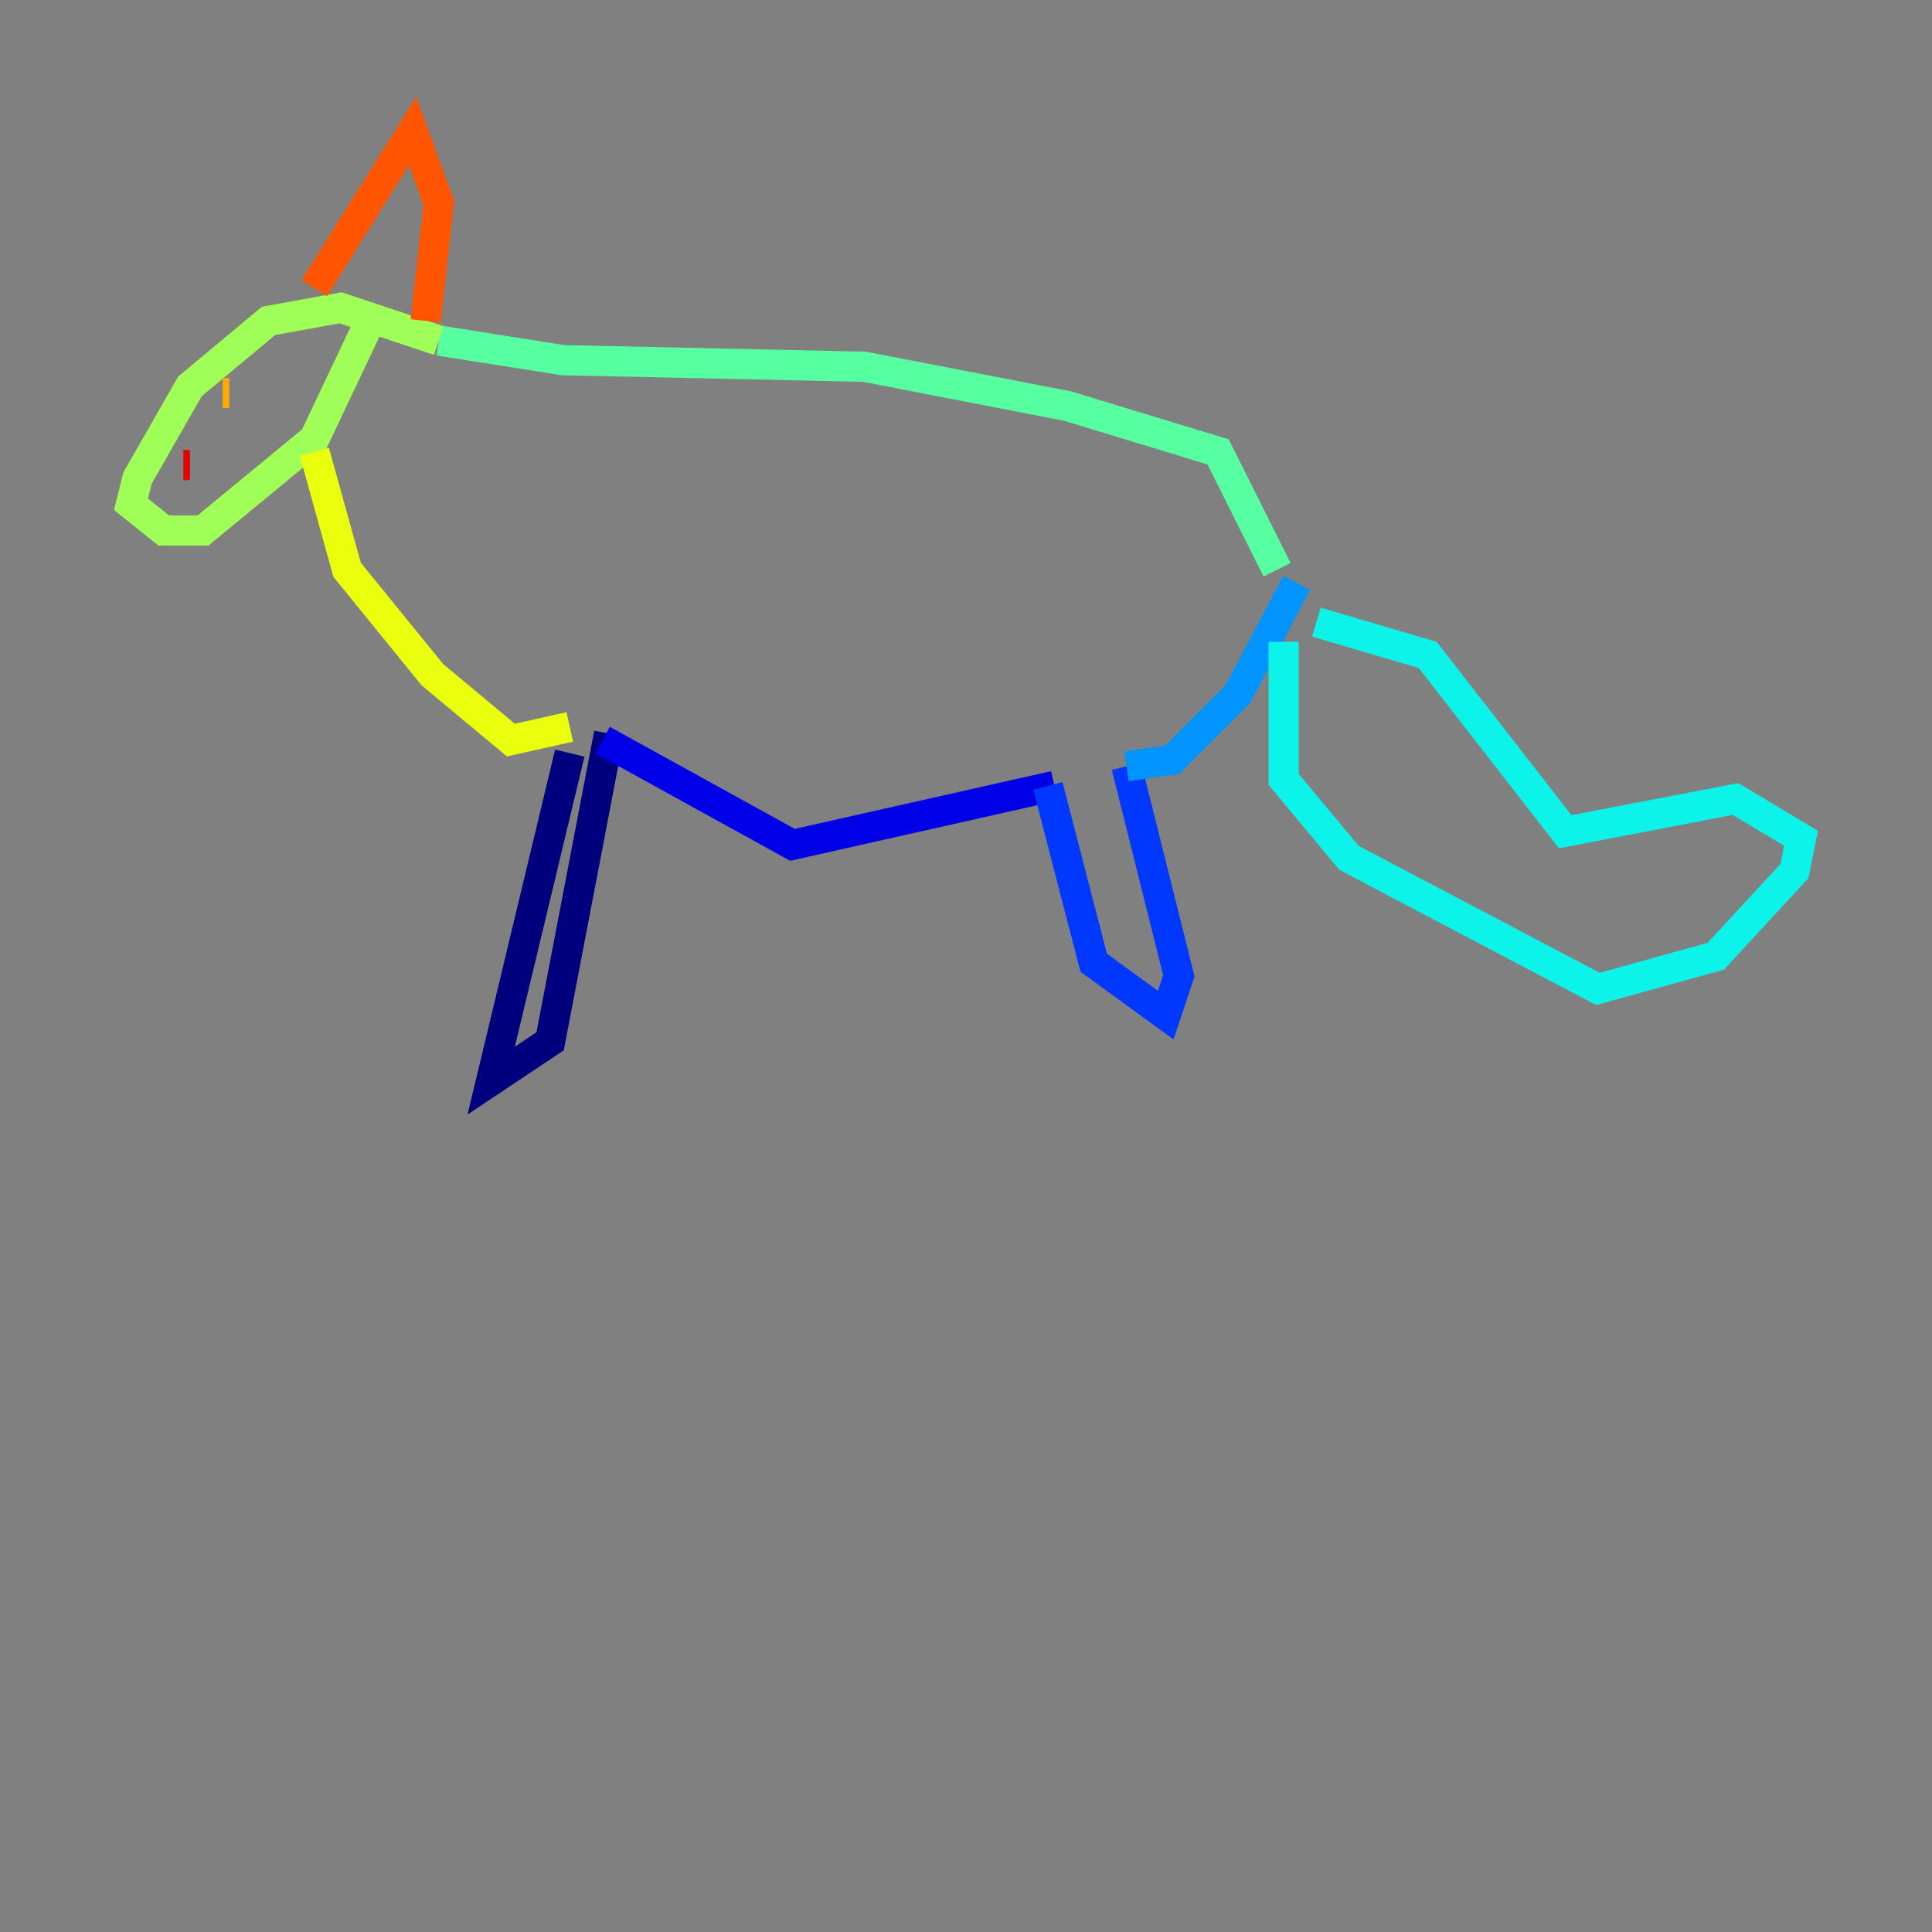 <?xml version="1.0" encoding="utf-8" ?>
<svg baseProfile="tiny" height="128" version="1.2" viewBox="0,0,128,128" width="128" xmlns="http://www.w3.org/2000/svg" xmlns:ev="http://www.w3.org/2001/xml-events" xmlns:xlink="http://www.w3.org/1999/xlink"><rect x="0" y="0" width="128" height="128" fill="#808080" stroke="none"/><defs /><polyline fill="none" points="37.749,49.898 32.542,71.593 36.447,68.99 40.352,48.597" stroke="#00007f" stroke-width="2" /><polyline fill="none" points="39.919,49.031 52.502,55.973 69.858,52.068" stroke="#0000e8" stroke-width="2" /><polyline fill="none" points="69.424,52.068 72.461,63.783 77.234,67.254 78.102,64.651 74.63,50.766" stroke="#0038ff" stroke-width="2" /><polyline fill="none" points="74.63,50.766 77.668,50.332 82.007,45.993 85.912,38.617" stroke="#0094ff" stroke-width="2" /><polyline fill="none" points="85.044,42.522 85.044,51.634 89.383,56.841 105.871,65.519 113.681,63.349 118.888,57.709 119.322,55.539 114.983,52.936 103.702,55.105 94.59,43.39 87.214,41.22" stroke="#0cf4ea" stroke-width="2" /><polyline fill="none" points="84.61,37.749 80.705,29.939 70.725,26.902 57.275,24.298 37.315,23.864 29.071,22.563" stroke="#56ffa0" stroke-width="2" /><polyline fill="none" points="29.071,22.563 22.563,20.393 17.79,21.261 12.583,25.6 9.112,31.675 8.678,33.41 10.848,35.146 13.451,35.146 20.827,29.071 24.732,20.827" stroke="#a0ff56" stroke-width="2" /><polyline fill="none" points="20.827,29.939 22.997,37.749 28.637,44.691 33.844,49.031 37.749,48.163" stroke="#eaff0c" stroke-width="2" /><polyline fill="none" points="15.186,26.034 14.752,26.034" stroke="#ffaa00" stroke-width="2" /><polyline fill="none" points="20.827,19.091 27.336,8.678 29.071,13.451 28.203,21.261" stroke="#ff5500" stroke-width="2" /><polyline fill="none" points="12.149,30.807 12.583,30.807" stroke="#e80000" stroke-width="2" /><polyline fill="none" points="13.017,28.203 13.017,28.203" stroke="#7f0000" stroke-width="2" /></svg>